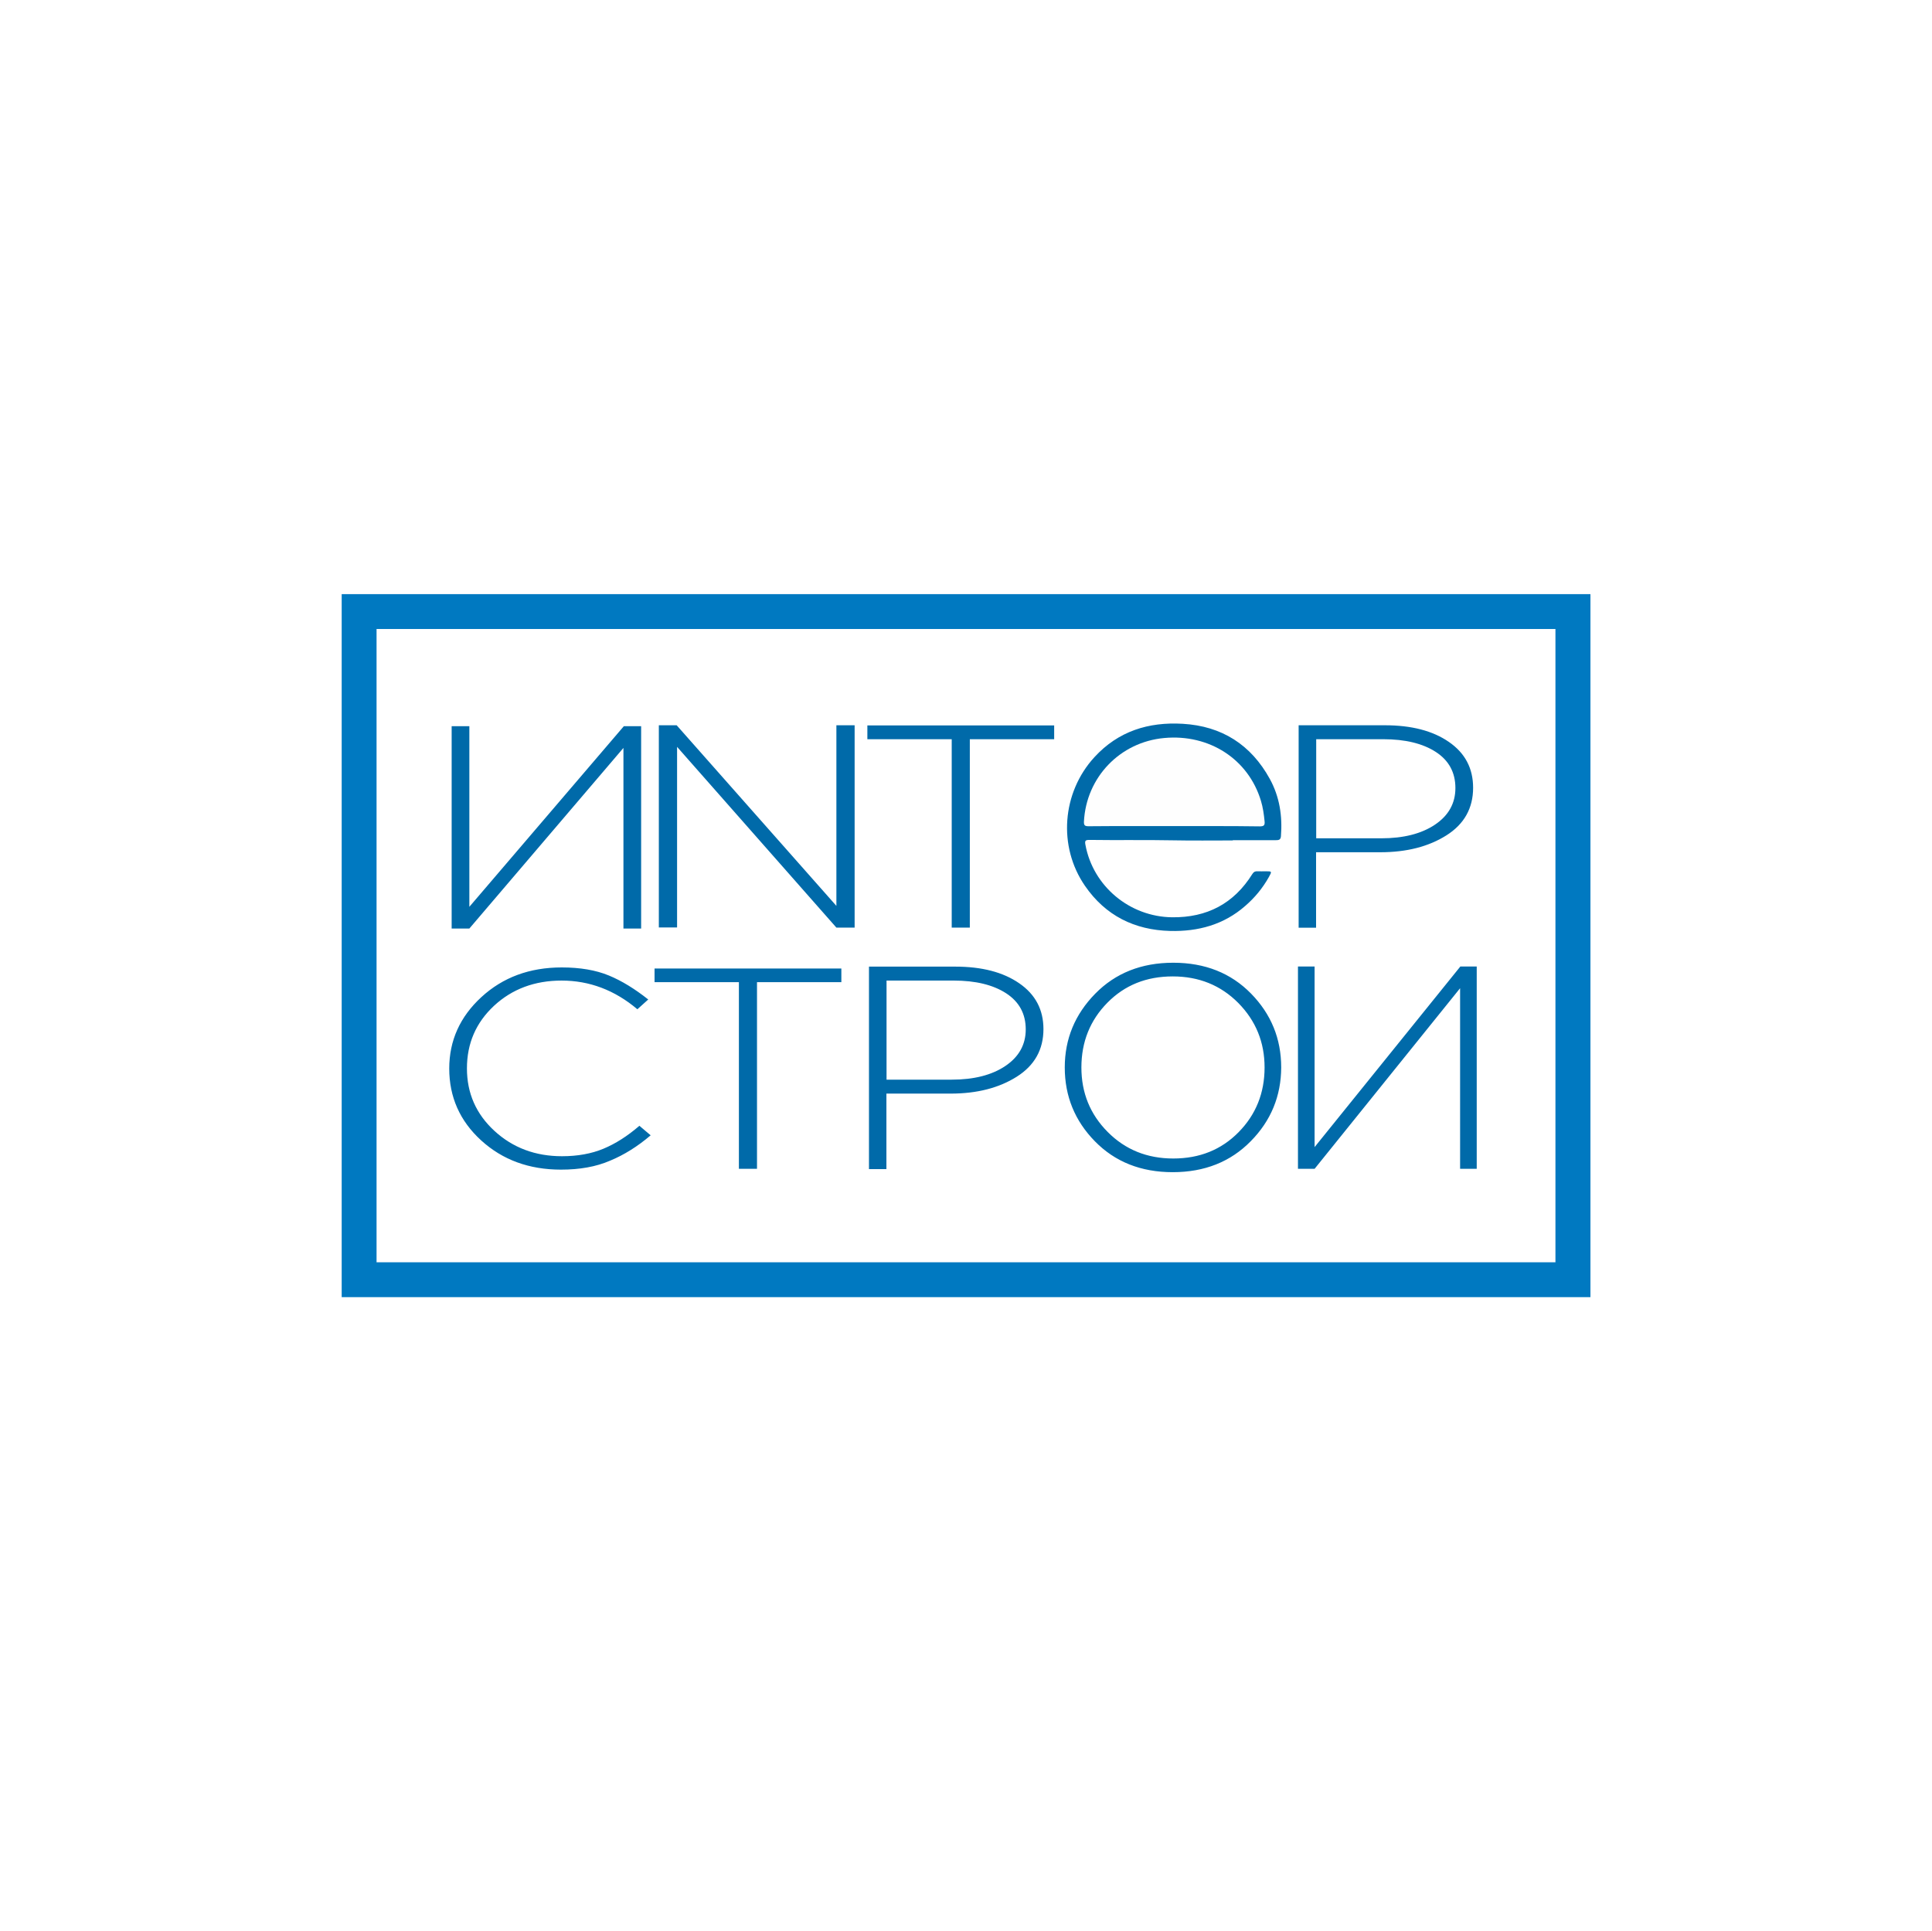 <svg xmlns="http://www.w3.org/2000/svg" viewBox="0 0 1440.7 1440"><path fill="#fff" d="M0 0h1440.7v1440.7H0z"/><path d="M1159.9 469.1v472.3H280.8V469.1h879.1m26-26H254.8v524.3H1186V443.1h-.1z" fill="#0079c1"/><path d="M967.9 871.7V720.8h12.4v134.7L1089 720.8h12.2v150.9h-12.4V737L980.3 871.7h-12.4zm-319.9.1V720.9h64.3c19.8 0 35.7 4.1 47.7 12.4 12.1 8.3 18.1 19.7 18.1 34.2 0 15.2-6.6 27.1-19.9 35.5-13.3 8.4-29.7 12.6-49.3 12.6H661v56.3h-13zm13.1-66.6h48.6c16.5 0 29.9-3.4 40-10.2 10.1-6.8 15.2-15.9 15.2-27.3 0-11.6-4.9-20.6-14.6-26.9-9.7-6.3-22.8-9.5-39.1-9.5h-50.1v73.9zm271.6 45.9c-15.1 15.4-34.5 23.1-58.2 23.1-23.7 0-43-7.7-58-23S794 817.5 794 796.1c0-21.3 7.6-39.6 22.7-55 15.1-15.4 34.5-23.1 58.2-23.1 23.7 0 43 7.7 58 23s22.5 33.7 22.5 55.1c-.1 21.3-7.6 39.7-22.7 55zM826 844.2c13.1 13.2 29.4 19.8 48.9 19.8 19.6 0 35.8-6.5 48.7-19.6 12.9-13.1 19.4-29.2 19.4-48.3 0-18.8-6.5-34.8-19.6-48.1-13.1-13.2-29.4-19.8-48.9-19.8-19.6 0-35.8 6.5-48.7 19.6-12.9 13.1-19.4 29.2-19.4 48.3 0 18.9 6.5 34.9 19.6 48.1zm-407.7 28.1c-23.8 0-43.6-7.3-59.5-21.8-15.9-14.5-23.8-32.4-23.8-53.6 0-20.8 8-38.6 24-53.3 16-14.7 35.9-22.1 59.9-22.1 13.7 0 25.4 2 35.1 6 9.7 4 19.4 10 29.4 17.9l-8.1 7.3c-16.9-14.3-35.8-21.4-56.5-21.4-20.1 0-36.9 6.3-50.4 18.8-13.5 12.6-20.2 28.1-20.2 46.7 0 18.5 6.8 34 20.5 46.6 13.7 12.6 30.5 18.9 50.4 18.9 11.7 0 22-1.9 30.9-5.6 8.9-3.7 17.9-9.4 26.8-17.1l8.4 7.1c-9.7 8.3-19.8 14.6-30.2 18.9-10.6 4.6-22.8 6.7-36.7 6.7zm132.7-.6V732.5h-62.9v-10.2h139.3v10.2h-62.9v139.2H551zM336.8 692.5V541.6H350v134.7l115.2-134.7h12.9v150.9h-13.2V557.8L350 692.5h-13.2zm631.6-.7V540.9h64.3c19.8 0 35.7 4.1 47.7 12.4 12.1 8.3 18.1 19.7 18.1 34.2 0 15.2-6.6 27.1-19.9 35.5-13.3 8.4-29.7 12.6-49.3 12.6h-47.9v56.3h-13zm13.1-66.6h48.6c16.5 0 29.9-3.4 40-10.2 10.1-6.8 15.2-15.9 15.2-27.3 0-11.6-4.9-20.6-14.6-26.9-9.7-6.3-22.8-9.5-39.1-9.5h-50.1v73.9zm-357.8 66.6L504.9 557v134.7h-13.6V540.9h13.3l119.1 134.7V540.9h13.6v150.9h-13.6zm86 .1V551.3h-62.9V541h139.3v10.3h-62.9v140.5h-13.5zm209.6-65.1c-15 0-30 .2-45-.1-20.6-.4-41.3 0-61.9-.3-2.9 0-3.6.5-3 3.6 5.7 31 33 53.7 64.6 54.1 26.1.3 46.1-10.2 59.9-32.3 1-1.6 2.1-2.1 3.8-2 2 .1 4.1 0 6.1 0 4.7 0 4.8 0 2.4 4.3-4.6 8.2-10.5 15.4-17.7 21.6-16 14-35.1 19.1-55.9 18.6-26.6-.7-48.2-11.4-63.5-33.6-20.3-29.4-17.2-69.6 7-96 17.8-19.4 40.3-26.4 65.9-24.9 29.1 1.7 50.9 15.6 64.9 41.1 7.3 13.3 9.5 27.7 8.3 42.8-.2 2.8-1.9 2.9-3.9 2.9h-32v.2z" fill="#006aa9"/><path d="M875.4 616.1c-21.2 0-42.5-.1-63.7.1-2.8 0-3.5-.7-3.4-3.5 1.7-33 26.9-59.3 59.9-62.3 33.7-3.1 62.8 15.9 72.1 46.9 1.5 5 2.2 10 2.7 15.2.3 3-.5 3.8-3.6 3.8-21.3-.3-42.6-.2-64-.2z" fill="#fefefe"/></svg>